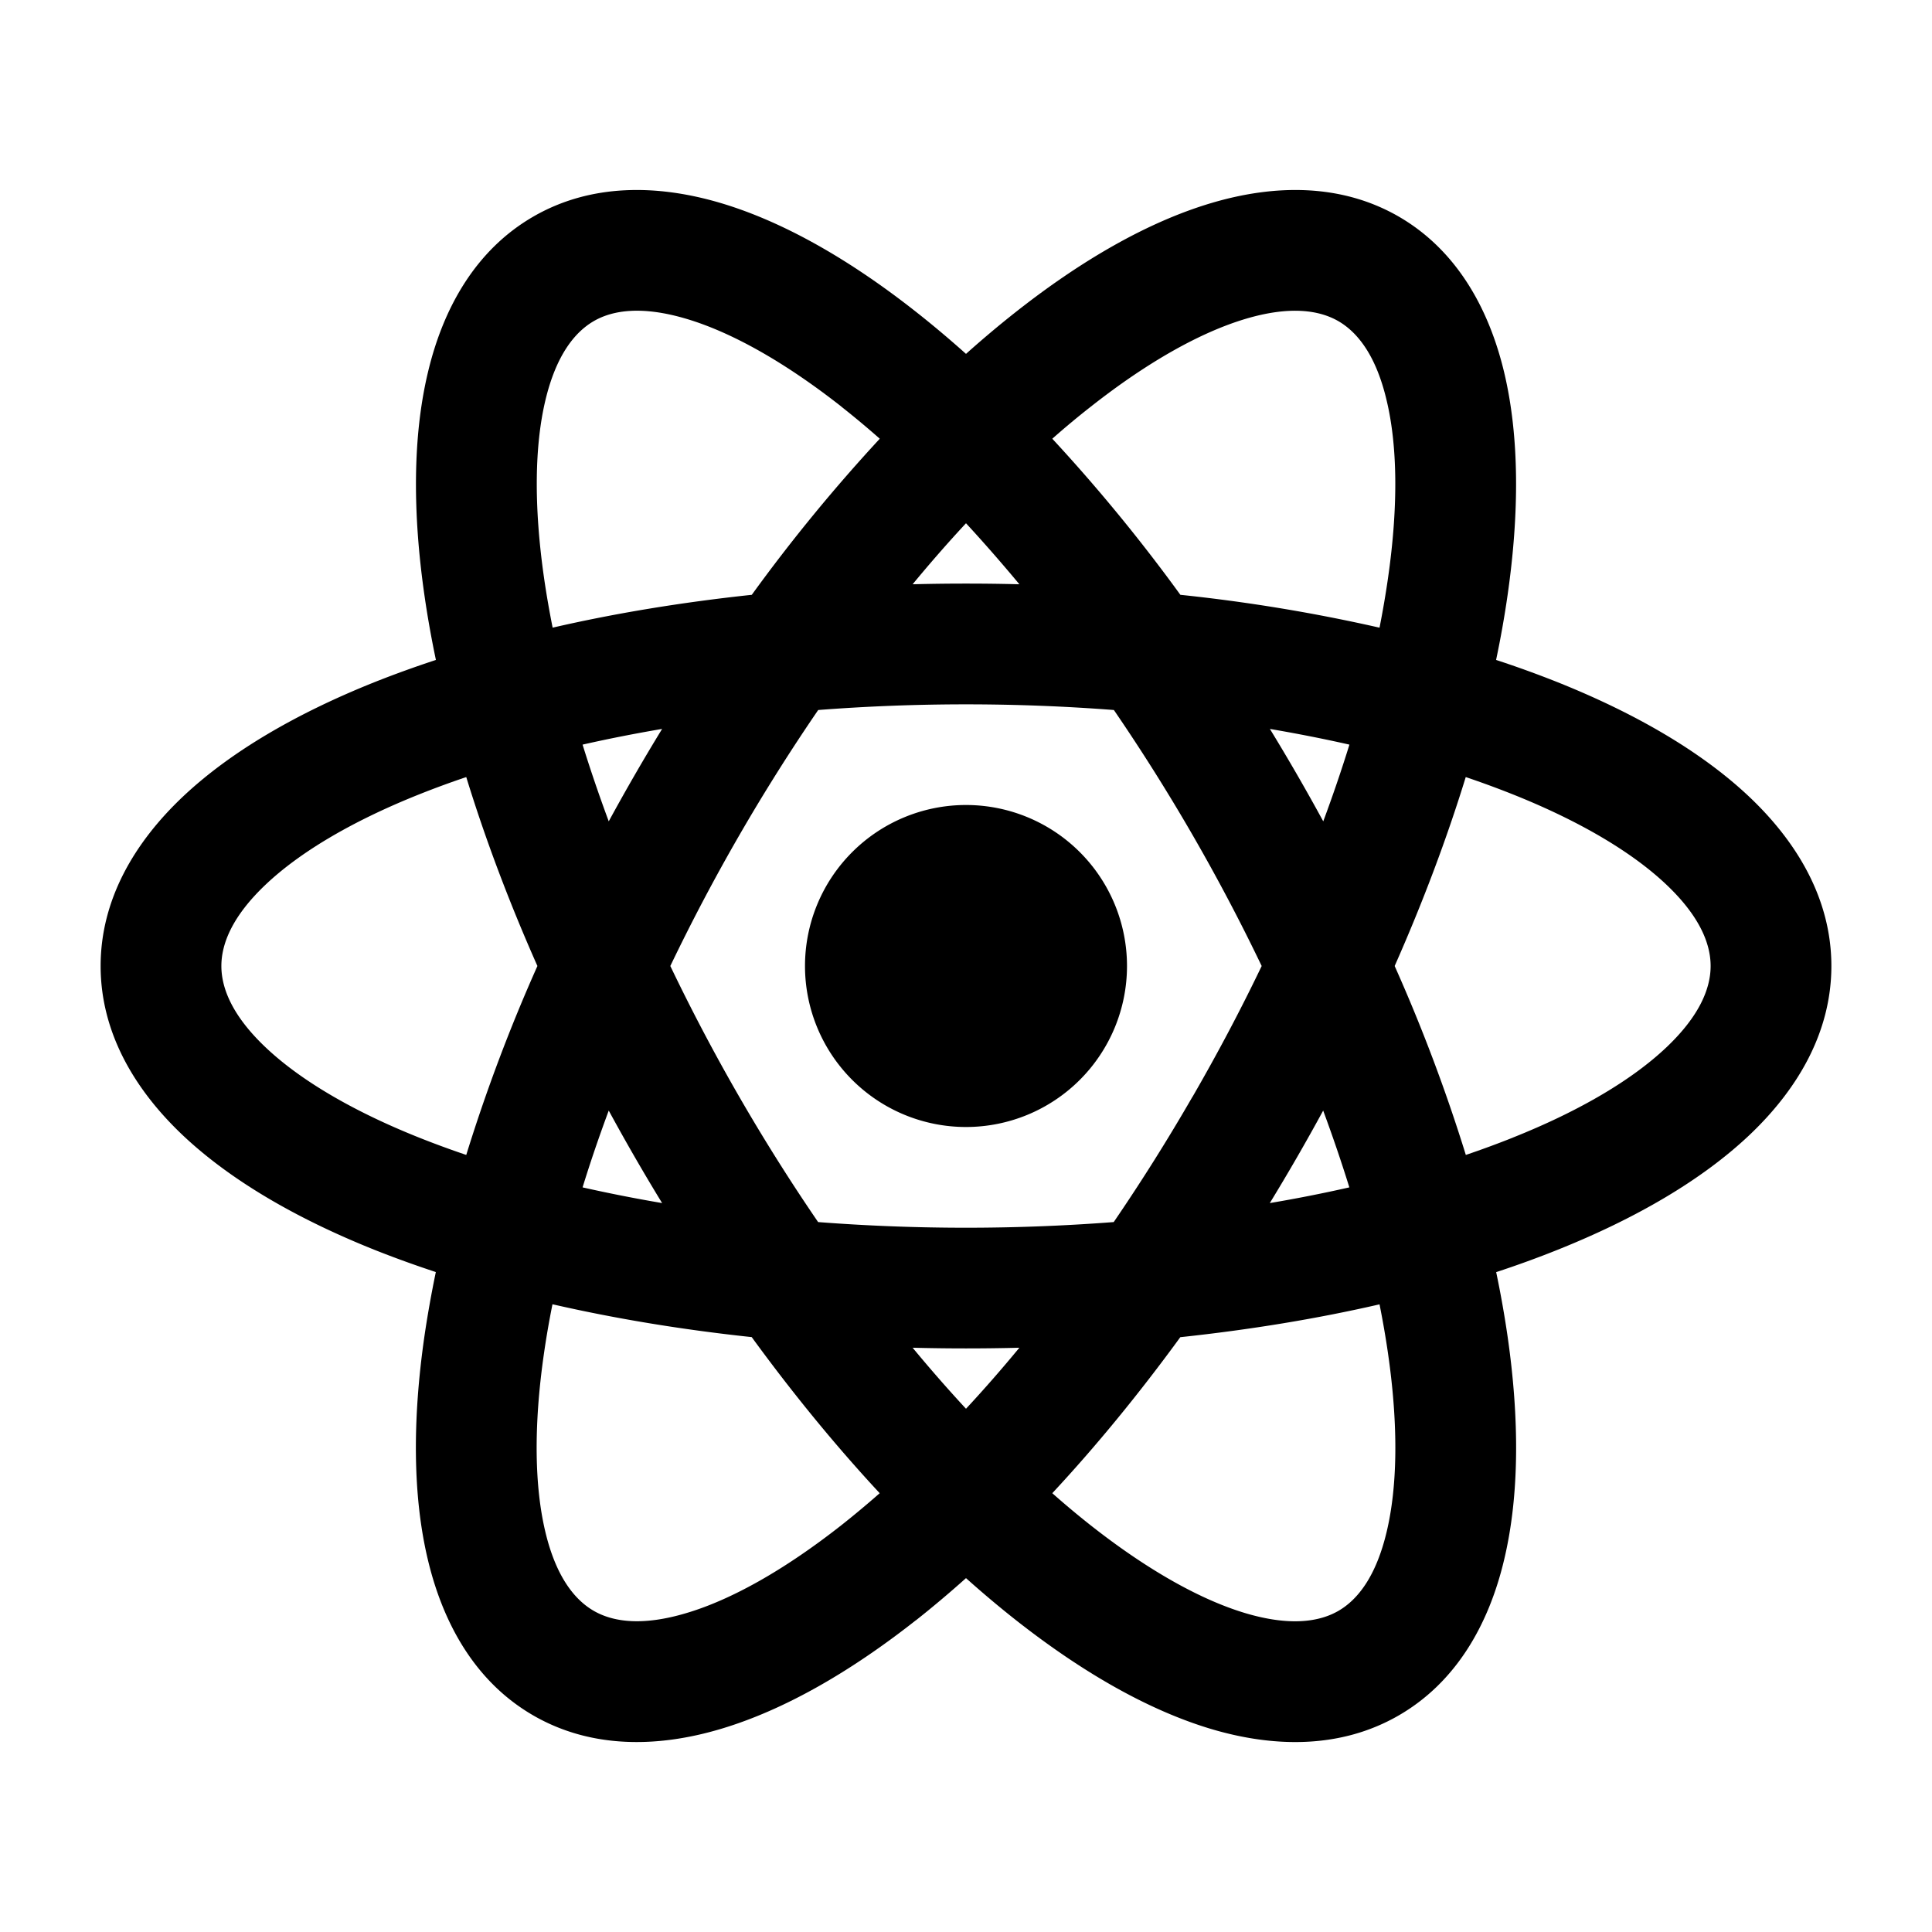<svg xmlns="http://www.w3.org/2000/svg" width="24" height="24" fill="none">
  <path fill="currentColor" d="M12 14a2 2 0 1 0 0-4 2 2 0 0 0 0 4" />
  <path
    fill="currentColor"
    d="M11.378 20.128q.31-.245.622-.524.312.279.623.524c.81.637 1.633 1.114 2.422 1.35.79.235 1.616.244 2.33-.168.715-.413 1.12-1.132 1.31-1.935.191-.8.19-1.752.043-2.772a13 13 0 0 0-.142-.8q.398-.131.764-.278c.957-.383 1.782-.858 2.38-1.423.599-.567 1.02-1.277 1.02-2.102s-.421-1.535-1.02-2.102c-.598-.565-1.423-1.04-2.38-1.423a13 13 0 0 0-.765-.277q.086-.41.142-.8c.147-1.02.149-1.972-.042-2.773s-.596-1.522-1.31-1.935c-.715-.412-1.54-.402-2.33-.167s-1.613.712-2.423 1.35q-.31.244-.622.523-.312-.279-.622-.523c-.81-.638-1.634-1.115-2.422-1.35-.79-.235-1.616-.245-2.33.167-.715.413-1.12 1.133-1.31 1.935-.191.8-.19 1.752-.043 2.773q.056.39.142.8-.398.131-.765.277c-.957.383-1.782.858-2.38 1.423-.599.567-1.02 1.277-1.02 2.102s.421 1.535 1.02 2.102c.598.565 1.423 1.04 2.38 1.423q.367.146.764.277-.085.41-.142.8c-.147 1.021-.148 1.973.043 2.773.191.803.595 1.522 1.31 1.935.714.412 1.54.403 2.33.167.789-.235 1.613-.712 2.423-1.35m-4.003-.117c-.242-.14-.47-.431-.601-.983-.132-.555-.148-1.303-.017-2.211q.043-.3.106-.614c.773.177 1.603.315 2.475.408.516.708 1.05 1.358 1.59 1.939q-.24.211-.478.399c-.722.567-1.377.928-1.923 1.09-.544.163-.91.112-1.152-.028M12 17.5a18 18 0 0 1-.663-.758 26 26 0 0 0 1.326 0q-.33.4-.663.758m5.243-.683c.131.908.115 1.656-.017 2.21-.131.553-.358.844-.6.984-.243.14-.609.19-1.153.029-.546-.163-1.201-.523-1.923-1.091a11 11 0 0 1-.478-.4c.54-.58 1.074-1.23 1.59-1.938.872-.093 1.702-.23 2.475-.408q.063.315.106.614m1.55-2.685q-.28.112-.584.215A21 21 0 0 0 17.325 12c.355-.802.65-1.59.883-2.347q.304.103.585.215c.852.34 1.492.728 1.906 1.12.412.39.551.732.551 1.012s-.139.622-.551 1.012c-.414.392-1.054.78-1.907 1.12m-2.03.618a18 18 0 0 1-.988.195 26 26 0 0 0 .663-1.149q.18.487.325.954m-1.949-1.125a24 24 0 0 1-.978 1.556 24 24 0 0 1-3.672 0A24 24 0 0 1 8.327 12a24 24 0 0 1 1.837-3.18 24 24 0 0 1 3.673 0A24 24 0 0 1 15.673 12q-.386.806-.859 1.625m1.949-4.375q-.145.468-.325.953a26 26 0 0 0-.663-1.148q.51.087.988.195m.373-1.453a21 21 0 0 0-2.473-.408 21 21 0 0 0-1.591-1.939q.24-.212.478-.398c.721-.568 1.377-.928 1.923-1.091.544-.162.91-.111 1.152.028.242.14.47.431.6.984.133.554.148 1.302.017 2.21q-.043.3-.105.614m-6.685-2.745q.236.186.477.398a21 21 0 0 0-1.59 1.939c-.872.093-1.702.23-2.474.408q-.063-.316-.106-.613c-.131-.91-.116-1.657.016-2.211s.36-.844.601-.984c.242-.14.608-.19 1.152-.028.547.163 1.202.523 1.924 1.09M5.207 9.868q.28-.112.585-.215c.233.758.528 1.545.884 2.347a21 21 0 0 0-.884 2.347q-.304-.103-.585-.215c-.852-.34-1.492-.728-1.906-1.12-.412-.39-.551-.732-.551-1.012s.139-.622.551-1.012c.414-.392 1.054-.78 1.906-1.12m2.03-.618q.477-.108.988-.195a26 26 0 0 0-.663 1.148q-.18-.486-.325-.953m0 5.5q.144-.467.325-.954a26 26 0 0 0 .663 1.149q-.51-.087-.988-.195m5.426-7.492a26 26 0 0 0-1.326 0q.33-.4.663-.758.332.36.663.758"
  />
</svg>
